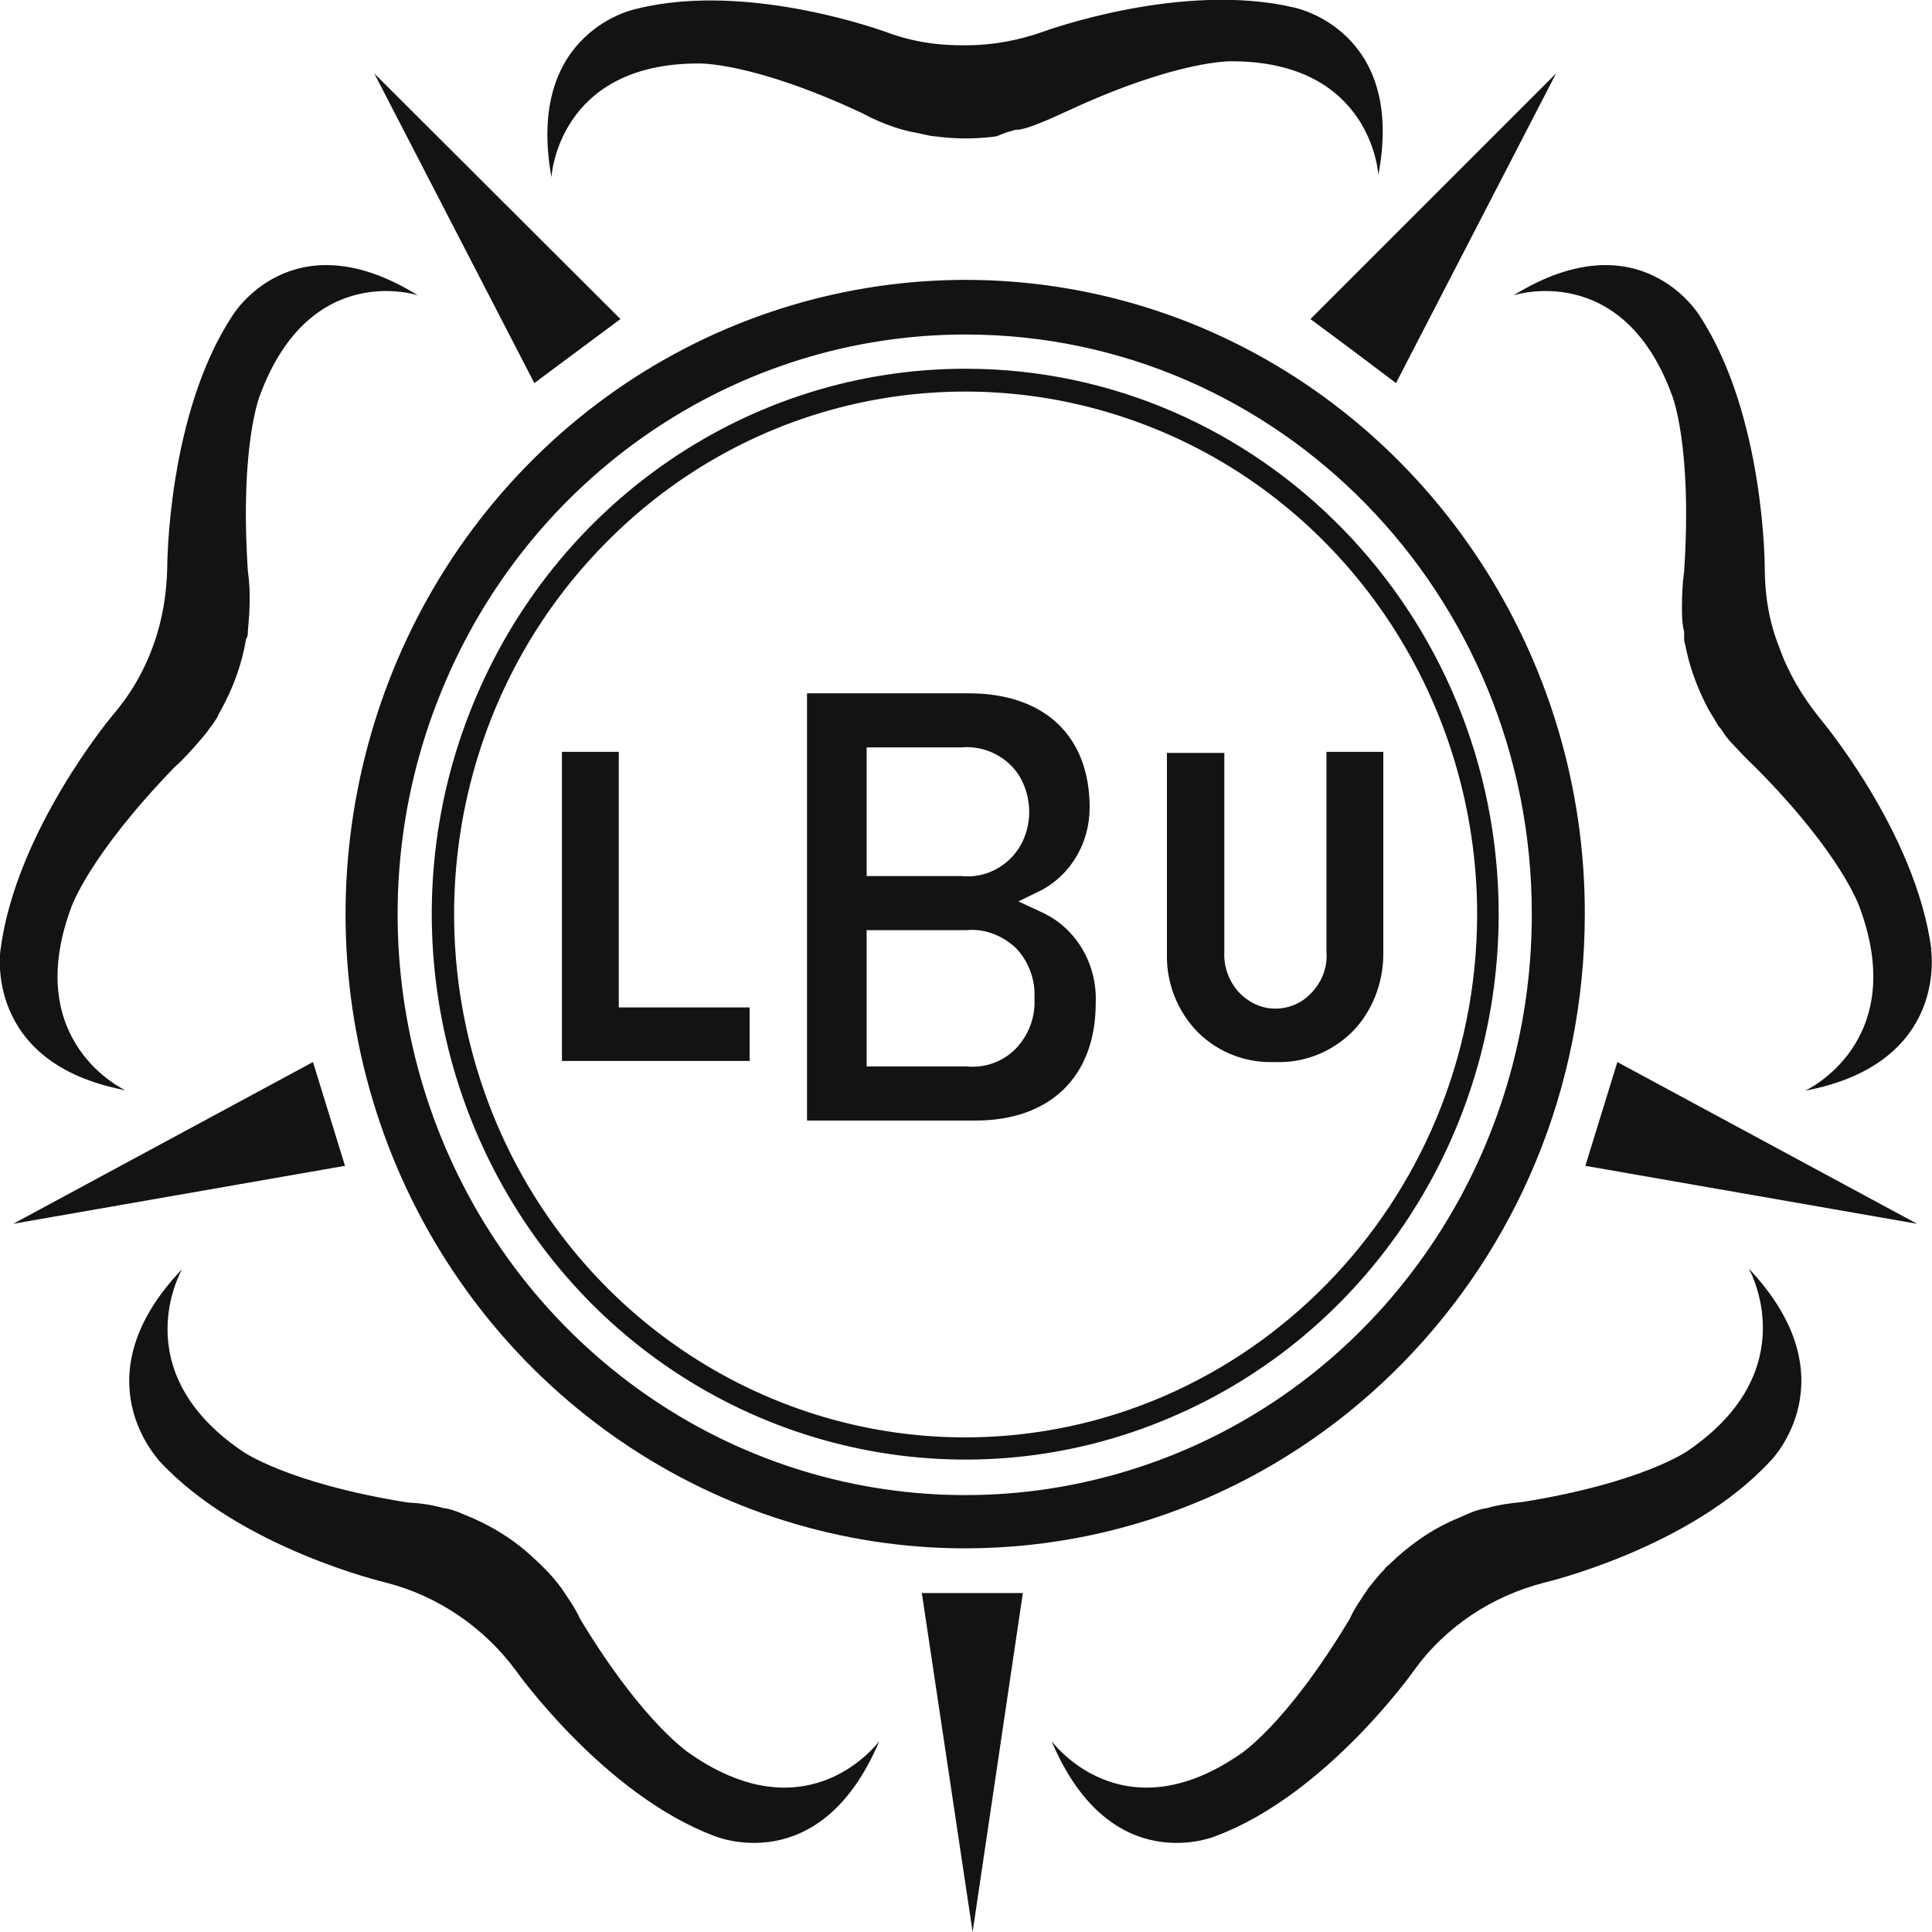 <svg width="35" height="35" viewBox="0 0 35 35" fill="none" xmlns="http://www.w3.org/2000/svg" xmlns:xlink="http://www.w3.org/1999/xlink">
	<desc>
			Created with Pixso.
	</desc>
	<defs/>
	<path id="Vector" d="M17.51 19.32L15.7 19.32L15.7 16.85L17.51 16.85C17.83 16.82 18.15 16.94 18.4 17.17C18.63 17.41 18.76 17.74 18.74 18.09C18.76 18.43 18.63 18.76 18.4 19C18.16 19.24 17.84 19.35 17.51 19.32ZM15.7 13.54L17.41 13.54C17.84 13.5 18.26 13.71 18.48 14.08C18.7 14.47 18.7 14.95 18.48 15.33C18.26 15.7 17.84 15.92 17.41 15.87L15.7 15.87L15.7 13.54ZM18.88 16.53L18.45 16.33L18.88 16.12C19.41 15.83 19.74 15.26 19.74 14.63C19.74 13.33 18.92 12.56 17.55 12.56L14.62 12.56L14.62 20.3L17.67 20.3C19.03 20.3 19.85 19.5 19.85 18.17C19.88 17.46 19.49 16.81 18.88 16.53ZM10.18 19.24L10.18 13.62L11.21 13.62L11.21 18.25L13.58 18.25L13.58 19.22L10.18 19.22L10.18 19.24ZM23.1 19.24C22.59 19.26 22.09 19.08 21.71 18.71C21.34 18.34 21.13 17.82 21.14 17.3L21.14 13.64L22.18 13.64L22.18 17.24C22.16 17.6 22.34 17.95 22.63 18.13C22.92 18.32 23.29 18.32 23.59 18.13C23.88 17.93 24.06 17.6 24.03 17.24L24.03 13.62L25.06 13.62L25.06 17.28C25.06 17.82 24.85 18.34 24.49 18.7C24.11 19.07 23.61 19.26 23.1 19.24ZM17.49 6.68C13.58 6.68 10.06 9.09 8.56 12.78C7.06 16.46 7.89 20.72 10.65 23.55C13.41 26.37 17.58 27.22 21.18 25.69C24.79 24.17 27.15 20.57 27.15 16.56C27.15 11.11 22.82 6.68 17.49 6.68ZM17.49 26.04C13.75 26.04 10.36 23.74 8.93 20.19C7.5 16.64 8.29 12.57 10.94 9.87C13.59 7.15 17.58 6.35 21.05 7.82C24.5 9.28 26.76 12.74 26.76 16.57C26.75 21.79 22.6 26.03 17.49 26.04ZM17.49 6.06C13.33 6.06 9.58 8.62 7.99 12.54C6.39 16.46 7.28 21 10.21 24C13.15 27.01 17.56 27.91 21.41 26.29C25.25 24.67 27.75 20.83 27.75 16.57C27.76 10.77 23.17 6.06 17.49 6.06ZM17.49 28.05C12.96 28.05 8.85 25.25 7.11 20.95C5.38 16.66 6.34 11.72 9.54 8.44C12.75 5.15 17.59 4.17 21.78 5.94C25.97 7.72 28.72 11.92 28.71 16.56C28.71 22.91 23.68 28.04 17.49 28.05ZM23.46 0.14C21.41 -0.35 18.91 0.57 18.91 0.57C18.46 0.73 17.99 0.82 17.51 0.82C17.02 0.83 16.54 0.76 16.08 0.59C16.08 0.59 13.57 -0.35 11.53 0.16C11.53 0.16 9.51 0.55 9.99 3.21C9.99 3.21 10.1 1.15 12.65 1.15C12.65 1.15 13.61 1.11 15.62 2.05C15.8 2.15 15.99 2.23 16.19 2.3C16.31 2.34 16.45 2.38 16.62 2.41L16.76 2.44C16.81 2.45 16.88 2.47 16.94 2.47C17.31 2.52 17.69 2.52 18.05 2.47L18.23 2.4L18.4 2.35L18.46 2.35C18.56 2.33 18.66 2.3 18.76 2.26C18.95 2.19 19.14 2.1 19.34 2.01C21.34 1.08 22.31 1.11 22.31 1.11C24.86 1.11 24.97 3.17 24.97 3.17C25.47 0.54 23.45 0.14 23.46 0.14ZM0.01 17.2C0.29 15.05 2.03 12.97 2.03 12.97C2.35 12.6 2.6 12.18 2.77 11.71C2.94 11.25 3.02 10.77 3.03 10.27C3.03 10.27 3.03 7.51 4.21 5.72C4.21 5.72 5.28 3.93 7.57 5.35C7.57 5.35 5.62 4.7 4.71 7.16C4.71 7.16 4.34 8.05 4.49 10.34C4.52 10.55 4.53 10.77 4.52 10.99C4.52 11.14 4.5 11.29 4.49 11.43C4.49 11.49 4.49 11.53 4.46 11.57L4.42 11.77C4.34 12.14 4.2 12.5 4.02 12.83C3.99 12.89 3.96 12.93 3.94 12.99L3.84 13.14C3.83 13.15 3.81 13.18 3.8 13.19C3.74 13.28 3.67 13.36 3.6 13.44C3.46 13.6 3.33 13.75 3.17 13.89C1.6 15.51 1.29 16.44 1.29 16.44C0.38 18.89 2.27 19.75 2.27 19.75C-0.32 19.26 0.01 17.2 0.01 17.2ZM34.99 17.21C34.71 15.06 32.95 12.99 32.95 12.99C32.65 12.61 32.4 12.2 32.23 11.72C32.05 11.27 31.97 10.78 31.97 10.28C31.97 10.28 31.97 7.52 30.79 5.72C30.79 5.72 29.72 3.93 27.42 5.35C27.42 5.35 29.39 4.7 30.29 7.16C30.29 7.16 30.66 8.06 30.51 10.35C30.48 10.56 30.47 10.78 30.47 11C30.47 11.14 30.47 11.29 30.51 11.45L30.51 11.59C30.51 11.63 30.54 11.71 30.55 11.78C30.63 12.15 30.77 12.51 30.95 12.85L31.04 13L31.13 13.15L31.18 13.21C31.23 13.29 31.3 13.39 31.37 13.46C31.51 13.61 31.65 13.76 31.8 13.9C33.38 15.49 33.69 16.44 33.69 16.44C34.6 18.9 32.7 19.76 32.7 19.76C35.34 19.26 34.98 17.18 34.98 17.18L34.99 17.21ZM2.88 26.46C4.34 28.05 6.99 28.67 6.99 28.67C7.93 28.91 8.77 29.48 9.35 30.27C9.35 30.27 10.94 32.51 12.94 33.26C12.94 33.26 14.86 34.08 15.93 31.54C15.93 31.54 14.68 33.26 12.53 31.79C12.53 31.79 11.69 31.28 10.51 29.33C10.42 29.13 10.29 28.95 10.17 28.77C10.08 28.65 9.99 28.54 9.88 28.43L9.78 28.33L9.64 28.2C9.36 27.94 9.04 27.73 8.71 27.57L8.56 27.5L8.39 27.43L8.32 27.4C8.22 27.36 8.13 27.33 8.03 27.32C7.82 27.26 7.61 27.23 7.39 27.22C5.2 26.87 4.39 26.29 4.39 26.29C2.23 24.82 3.3 22.99 3.3 22.99C1.41 24.97 2.9 26.46 2.88 26.46ZM32.08 26.46C30.62 28.05 27.98 28.67 27.98 28.67C27.04 28.91 26.19 29.46 25.61 30.27C25.61 30.27 24.03 32.51 22.03 33.26C22.03 33.26 20.12 34.08 19.05 31.54C19.05 31.54 20.3 33.26 22.45 31.79C22.45 31.79 23.28 31.28 24.45 29.33C24.54 29.13 24.67 28.95 24.79 28.77C24.88 28.66 24.97 28.54 25.08 28.43C25.11 28.38 25.15 28.36 25.18 28.33L25.32 28.2C25.6 27.95 25.92 27.73 26.26 27.57L26.42 27.5L26.58 27.43L26.65 27.4C26.83 27.33 26.94 27.32 26.94 27.32C27.15 27.26 27.37 27.23 27.58 27.21C29.77 26.86 30.58 26.28 30.58 26.28C32.73 24.81 31.68 22.98 31.68 22.98C33.56 24.97 32.08 26.46 32.08 26.46ZM17.62 35L18.53 28.86L17.62 28.86L16.7 28.86L17.62 35ZM34.73 22.17L29.3 19.24L29.01 20.18L28.72 21.12L34.73 22.17ZM0.24 22.17L5.67 19.24L5.96 20.18L6.25 21.12L0.24 22.17ZM28.19 1.33L25.29 6.94L24.52 6.36L23.74 5.78L28.19 1.33ZM6.78 1.33L9.68 6.94L10.46 6.36L11.24 5.78L6.78 1.33Z" fill="#131313" fill-opacity="1" fill-rule="nonzero"/>
</svg>
